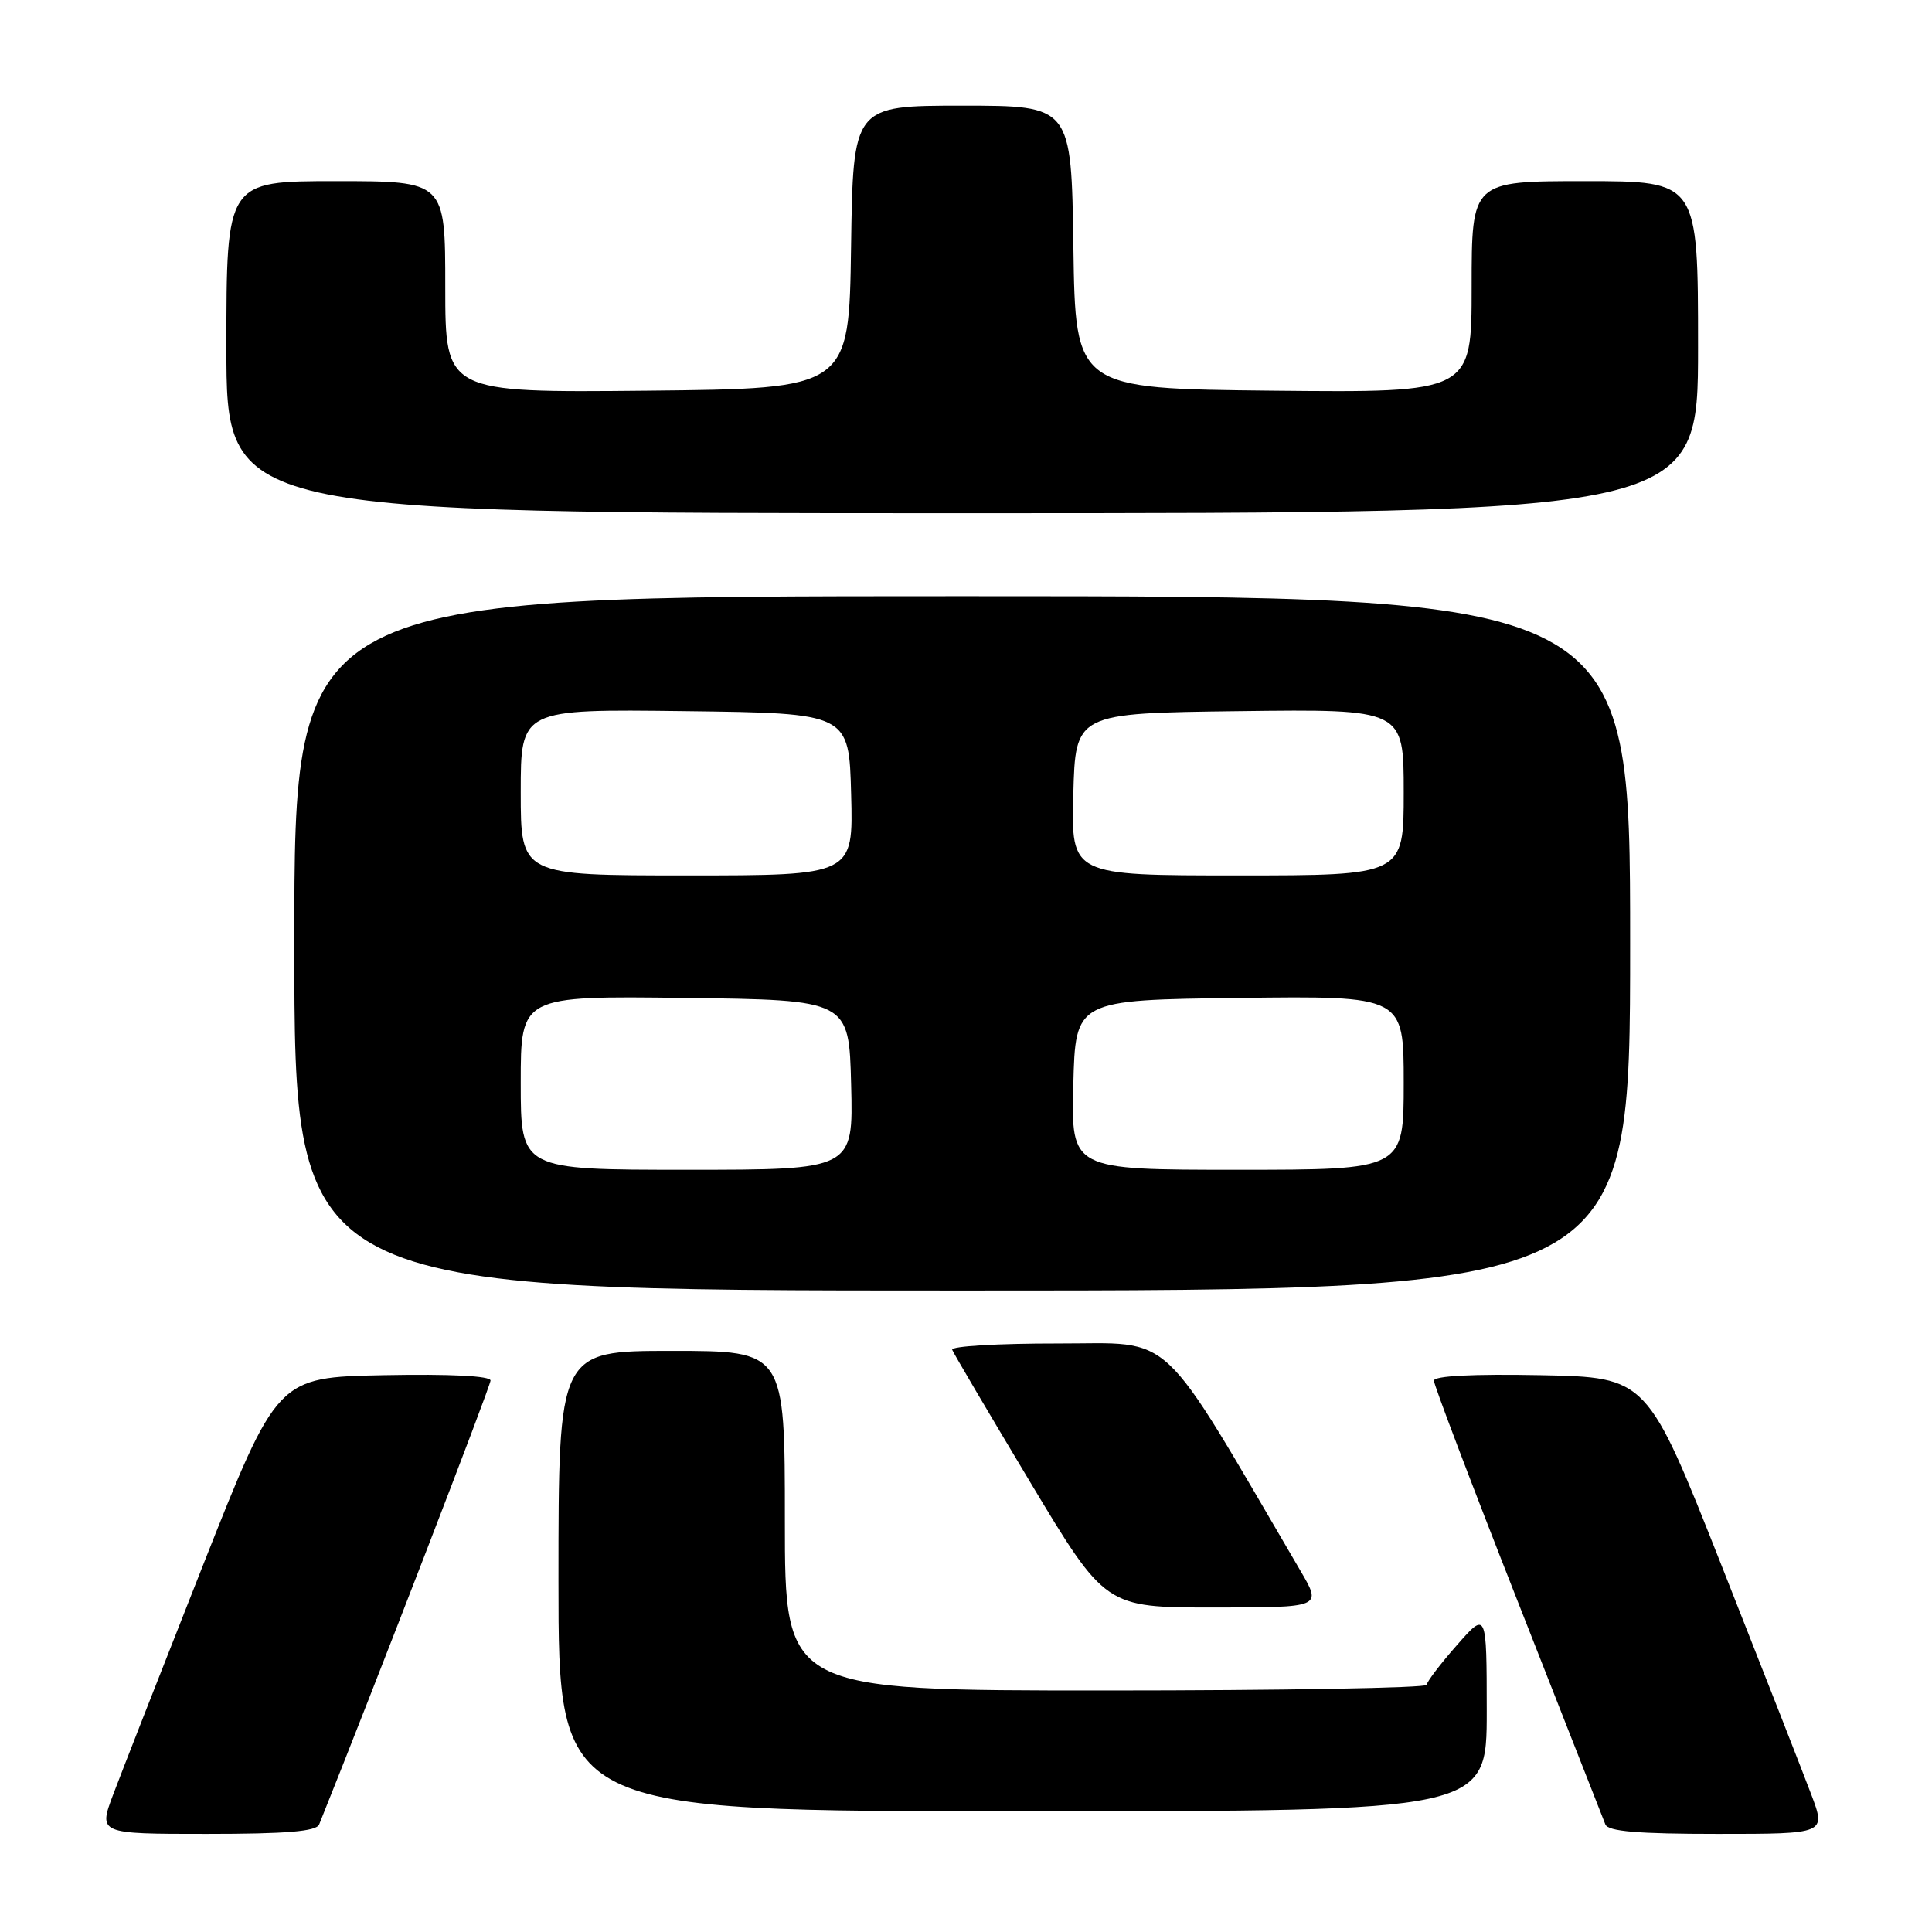 <?xml version="1.0" encoding="UTF-8" standalone="no"?>
<!DOCTYPE svg PUBLIC "-//W3C//DTD SVG 1.1//EN" "http://www.w3.org/Graphics/SVG/1.1/DTD/svg11.dtd" >
<svg xmlns="http://www.w3.org/2000/svg" xmlns:xlink="http://www.w3.org/1999/xlink" version="1.1" viewBox="0 0 256 256">
 <g >
 <path fill="currentColor"
d=" M 42.29 241.75 C 49.57 223.63 65.00 183.66 65.00 182.93 C 65.00 182.32 59.70 182.05 50.87 182.22 C 36.74 182.50 36.74 182.50 26.86 207.50 C 21.43 221.25 16.10 234.86 15.01 237.75 C 13.03 243.00 13.03 243.00 27.41 243.00 C 37.98 243.00 41.92 242.67 42.29 241.75 Z  M 239.99 237.75 C 238.90 234.86 233.57 221.25 228.14 207.50 C 218.26 182.50 218.26 182.50 204.13 182.22 C 195.15 182.05 190.00 182.31 190.00 182.95 C 190.00 183.50 195.00 196.68 201.12 212.23 C 207.23 227.78 212.45 241.06 212.72 241.75 C 213.08 242.67 217.02 243.00 227.59 243.00 C 241.97 243.00 241.97 243.00 239.99 237.75 Z  M 197.00 226.75 C 196.99 213.50 196.99 213.50 193.04 218.00 C 190.86 220.47 189.07 222.84 189.04 223.25 C 189.02 223.66 169.88 224.00 146.50 224.00 C 104.00 224.00 104.00 224.00 104.00 201.50 C 104.00 179.00 104.00 179.00 89.00 179.00 C 74.00 179.00 74.00 179.00 74.00 209.50 C 74.00 240.00 74.00 240.00 135.50 240.00 C 197.00 240.00 197.00 240.00 197.00 226.75 Z  M 172.33 208.16 C 153.24 175.57 155.88 178.04 140.17 178.02 C 132.28 178.01 125.98 178.38 126.17 178.85 C 126.35 179.32 130.99 187.19 136.48 196.35 C 146.47 213.00 146.47 213.00 160.82 213.00 C 175.17 213.00 175.17 213.00 172.33 208.16 Z  M 216.00 125.00 C 216.00 79.00 216.00 79.00 127.50 79.00 C 39.00 79.00 39.00 79.00 39.00 125.00 C 39.00 171.00 39.00 171.00 127.50 171.00 C 216.00 171.00 216.00 171.00 216.00 125.00 Z  M 225.00 46.00 C 225.00 24.00 225.00 24.00 210.00 24.00 C 195.00 24.00 195.00 24.00 195.00 38.02 C 195.00 52.03 195.00 52.03 168.75 51.77 C 142.50 51.50 142.50 51.50 142.23 32.75 C 141.96 14.00 141.96 14.00 127.50 14.00 C 113.04 14.00 113.04 14.00 112.77 32.75 C 112.50 51.50 112.50 51.50 85.75 51.77 C 59.00 52.03 59.00 52.03 59.00 38.02 C 59.00 24.00 59.00 24.00 44.50 24.00 C 30.00 24.00 30.00 24.00 30.00 46.00 C 30.00 68.00 30.00 68.00 127.50 68.00 C 225.00 68.00 225.00 68.00 225.00 46.00 Z  M 69.00 143.48 C 69.00 131.96 69.00 131.96 90.75 132.23 C 112.50 132.50 112.50 132.50 112.78 143.75 C 113.07 155.00 113.07 155.00 91.03 155.00 C 69.00 155.00 69.00 155.00 69.00 143.48 Z  M 142.22 143.75 C 142.50 132.50 142.50 132.50 164.25 132.23 C 186.00 131.96 186.00 131.96 186.00 143.48 C 186.00 155.00 186.00 155.00 163.97 155.00 C 141.93 155.00 141.93 155.00 142.22 143.75 Z  M 69.00 104.98 C 69.00 93.96 69.00 93.96 90.75 94.23 C 112.50 94.50 112.50 94.50 112.78 105.25 C 113.07 116.00 113.07 116.00 91.03 116.00 C 69.00 116.00 69.00 116.00 69.00 104.98 Z  M 142.22 105.25 C 142.50 94.50 142.50 94.50 164.25 94.23 C 186.00 93.96 186.00 93.96 186.00 104.98 C 186.00 116.00 186.00 116.00 163.97 116.00 C 141.93 116.00 141.93 116.00 142.22 105.25 Z "/>
</g>
</svg>